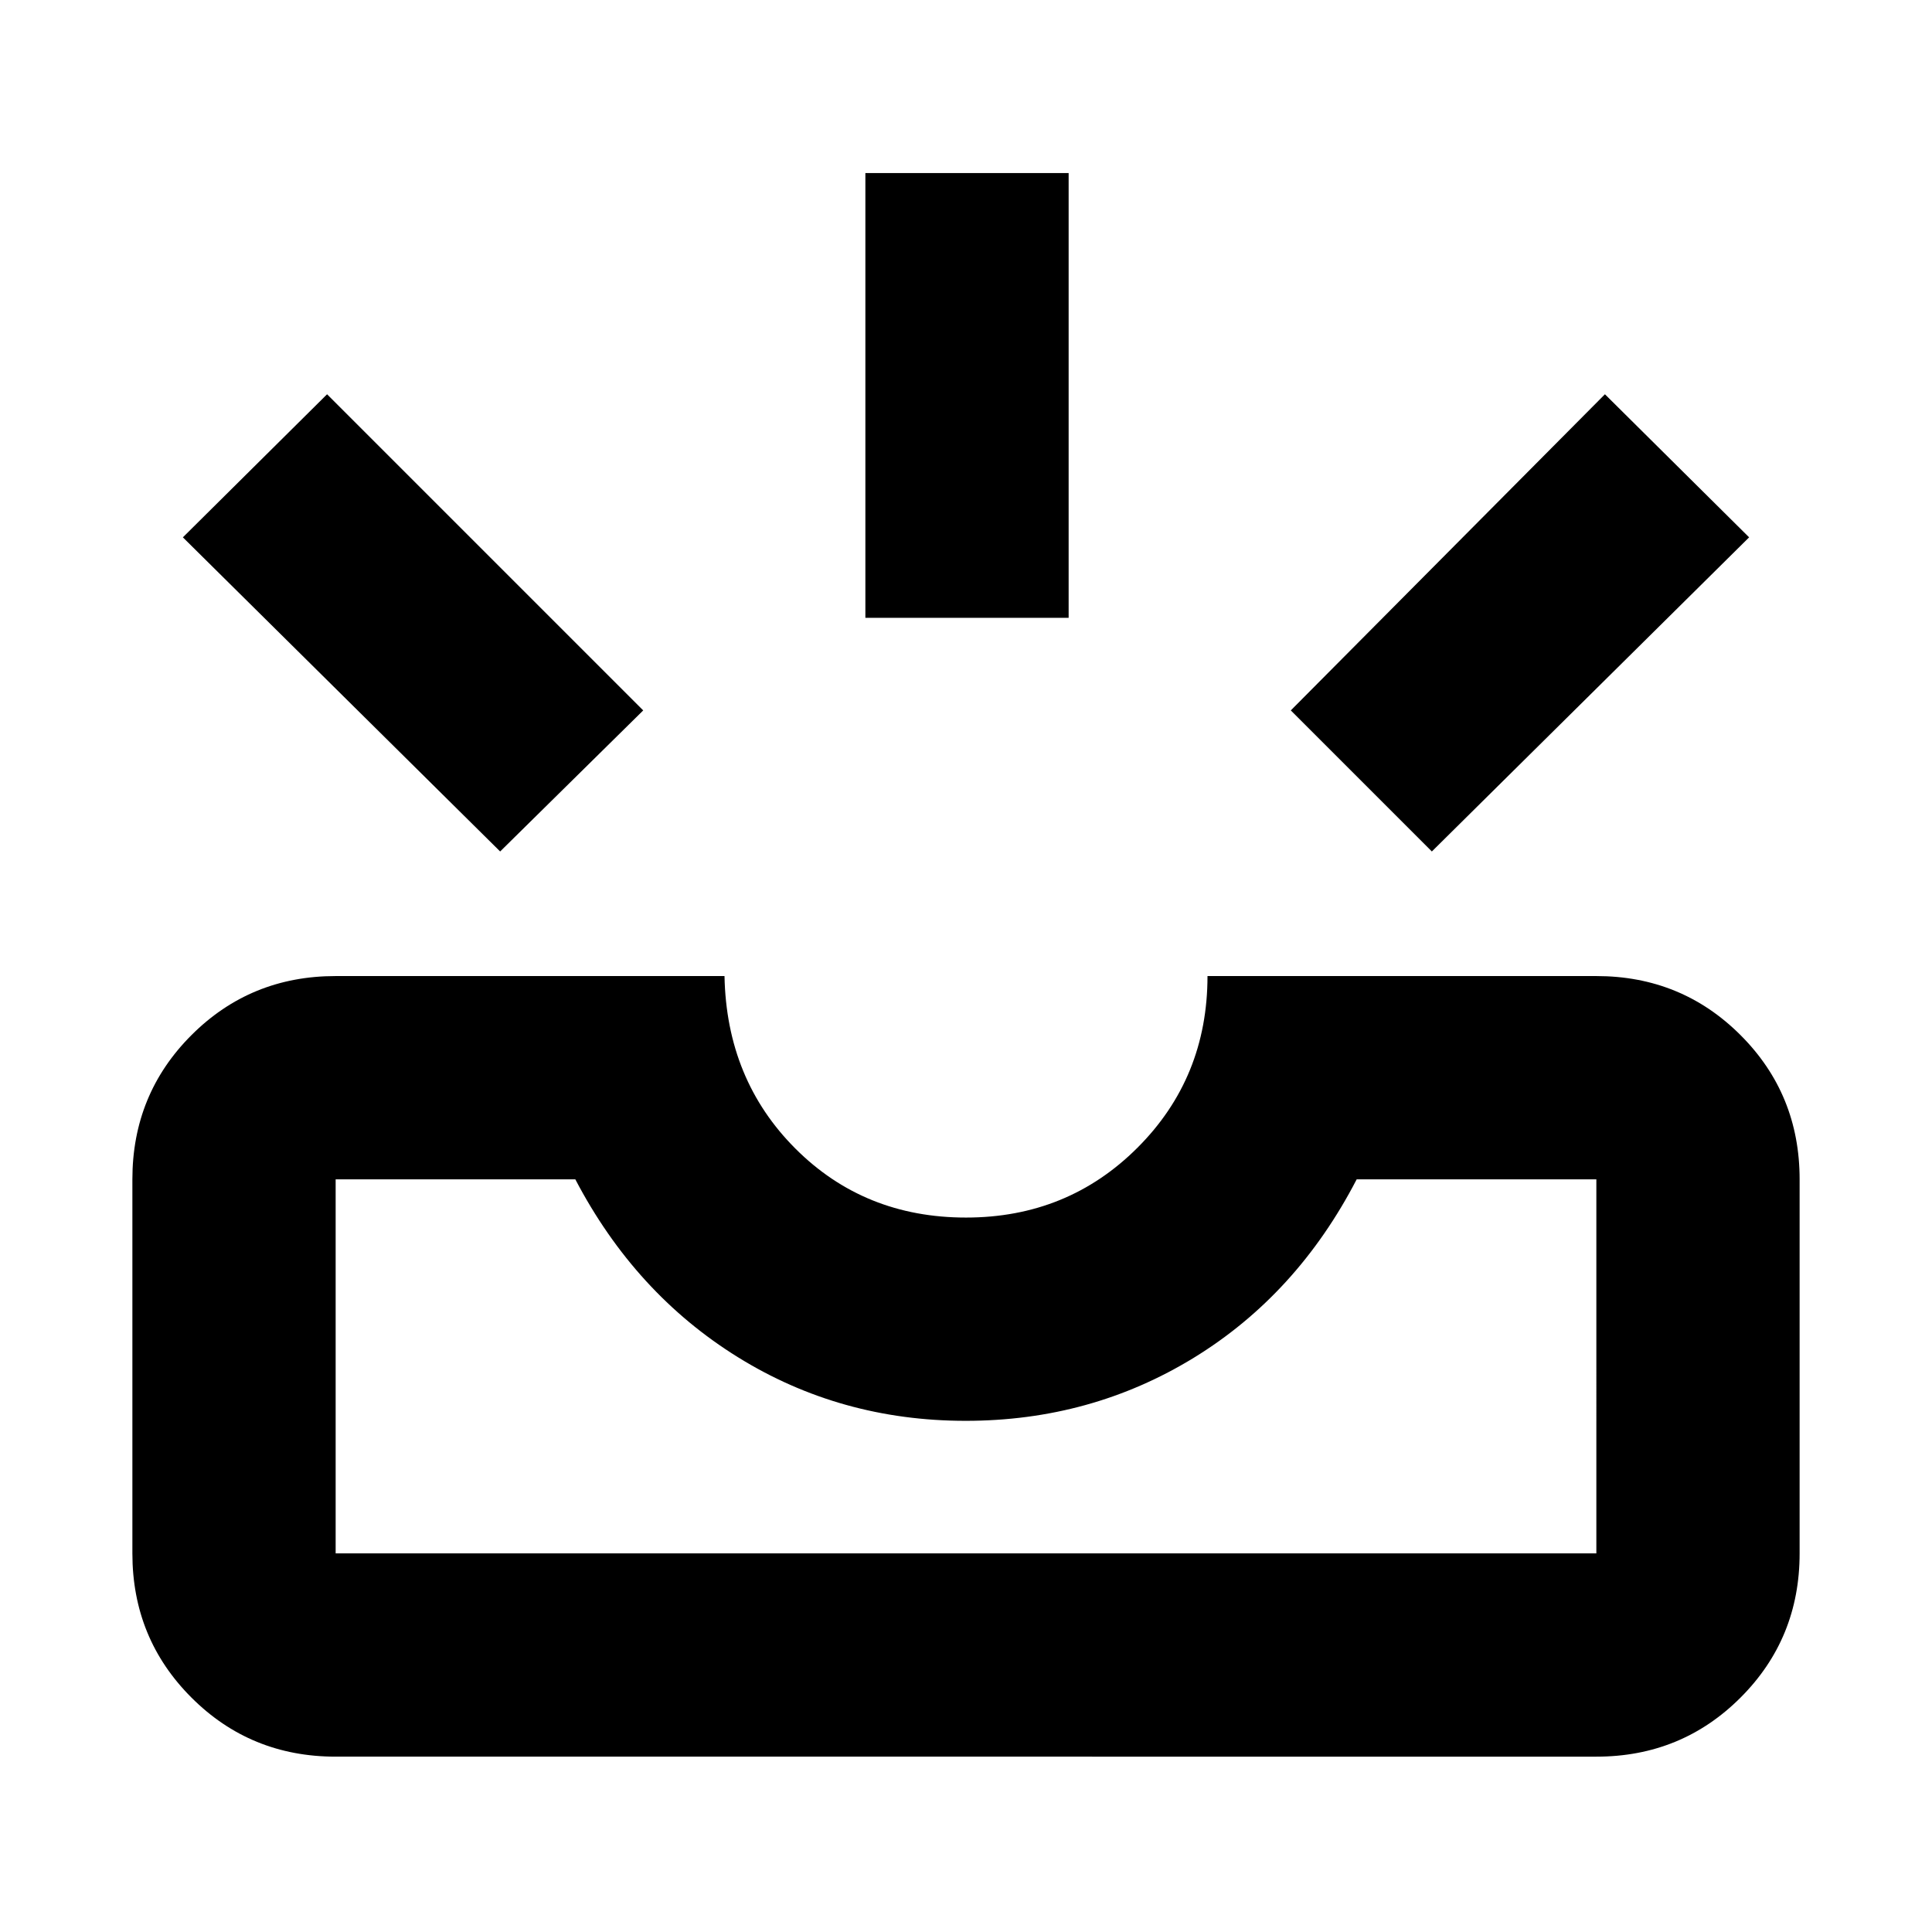 <svg xmlns="http://www.w3.org/2000/svg" height="24" viewBox="0 -960 960 960" width="24"><path d="M166.78-87.13q-42.3 0-71.65-29.35-29.35-29.34-29.35-71.65V-374q0-42.3 29.35-71.65Q124.48-475 166.78-475H360q1 51.5 35.25 85.75T480-355q50.5 0 85.25-34.75T600-475h193.22q42.3 0 71.65 29.35 29.35 29.35 29.35 71.65v185.87q0 42.31-29.35 71.65-29.35 29.35-71.65 29.35H166.78Zm0-101h626.44V-374H674.13q-29.65 57.2-80.83 88.6Q542.11-254 479.86-254t-113.3-31.68q-51.04-31.69-80.69-88.32H166.78v185.87Zm544.7-348.78L641.39-607l156.09-157.09L869.13-693 711.48-536.91Zm-462.96 0L90.87-693l71.65-71.09L319.61-607l-71.09 70.09ZM430-653v-221h101v221H430ZM166.78-188.13h626.44-626.44Z"/></svg>